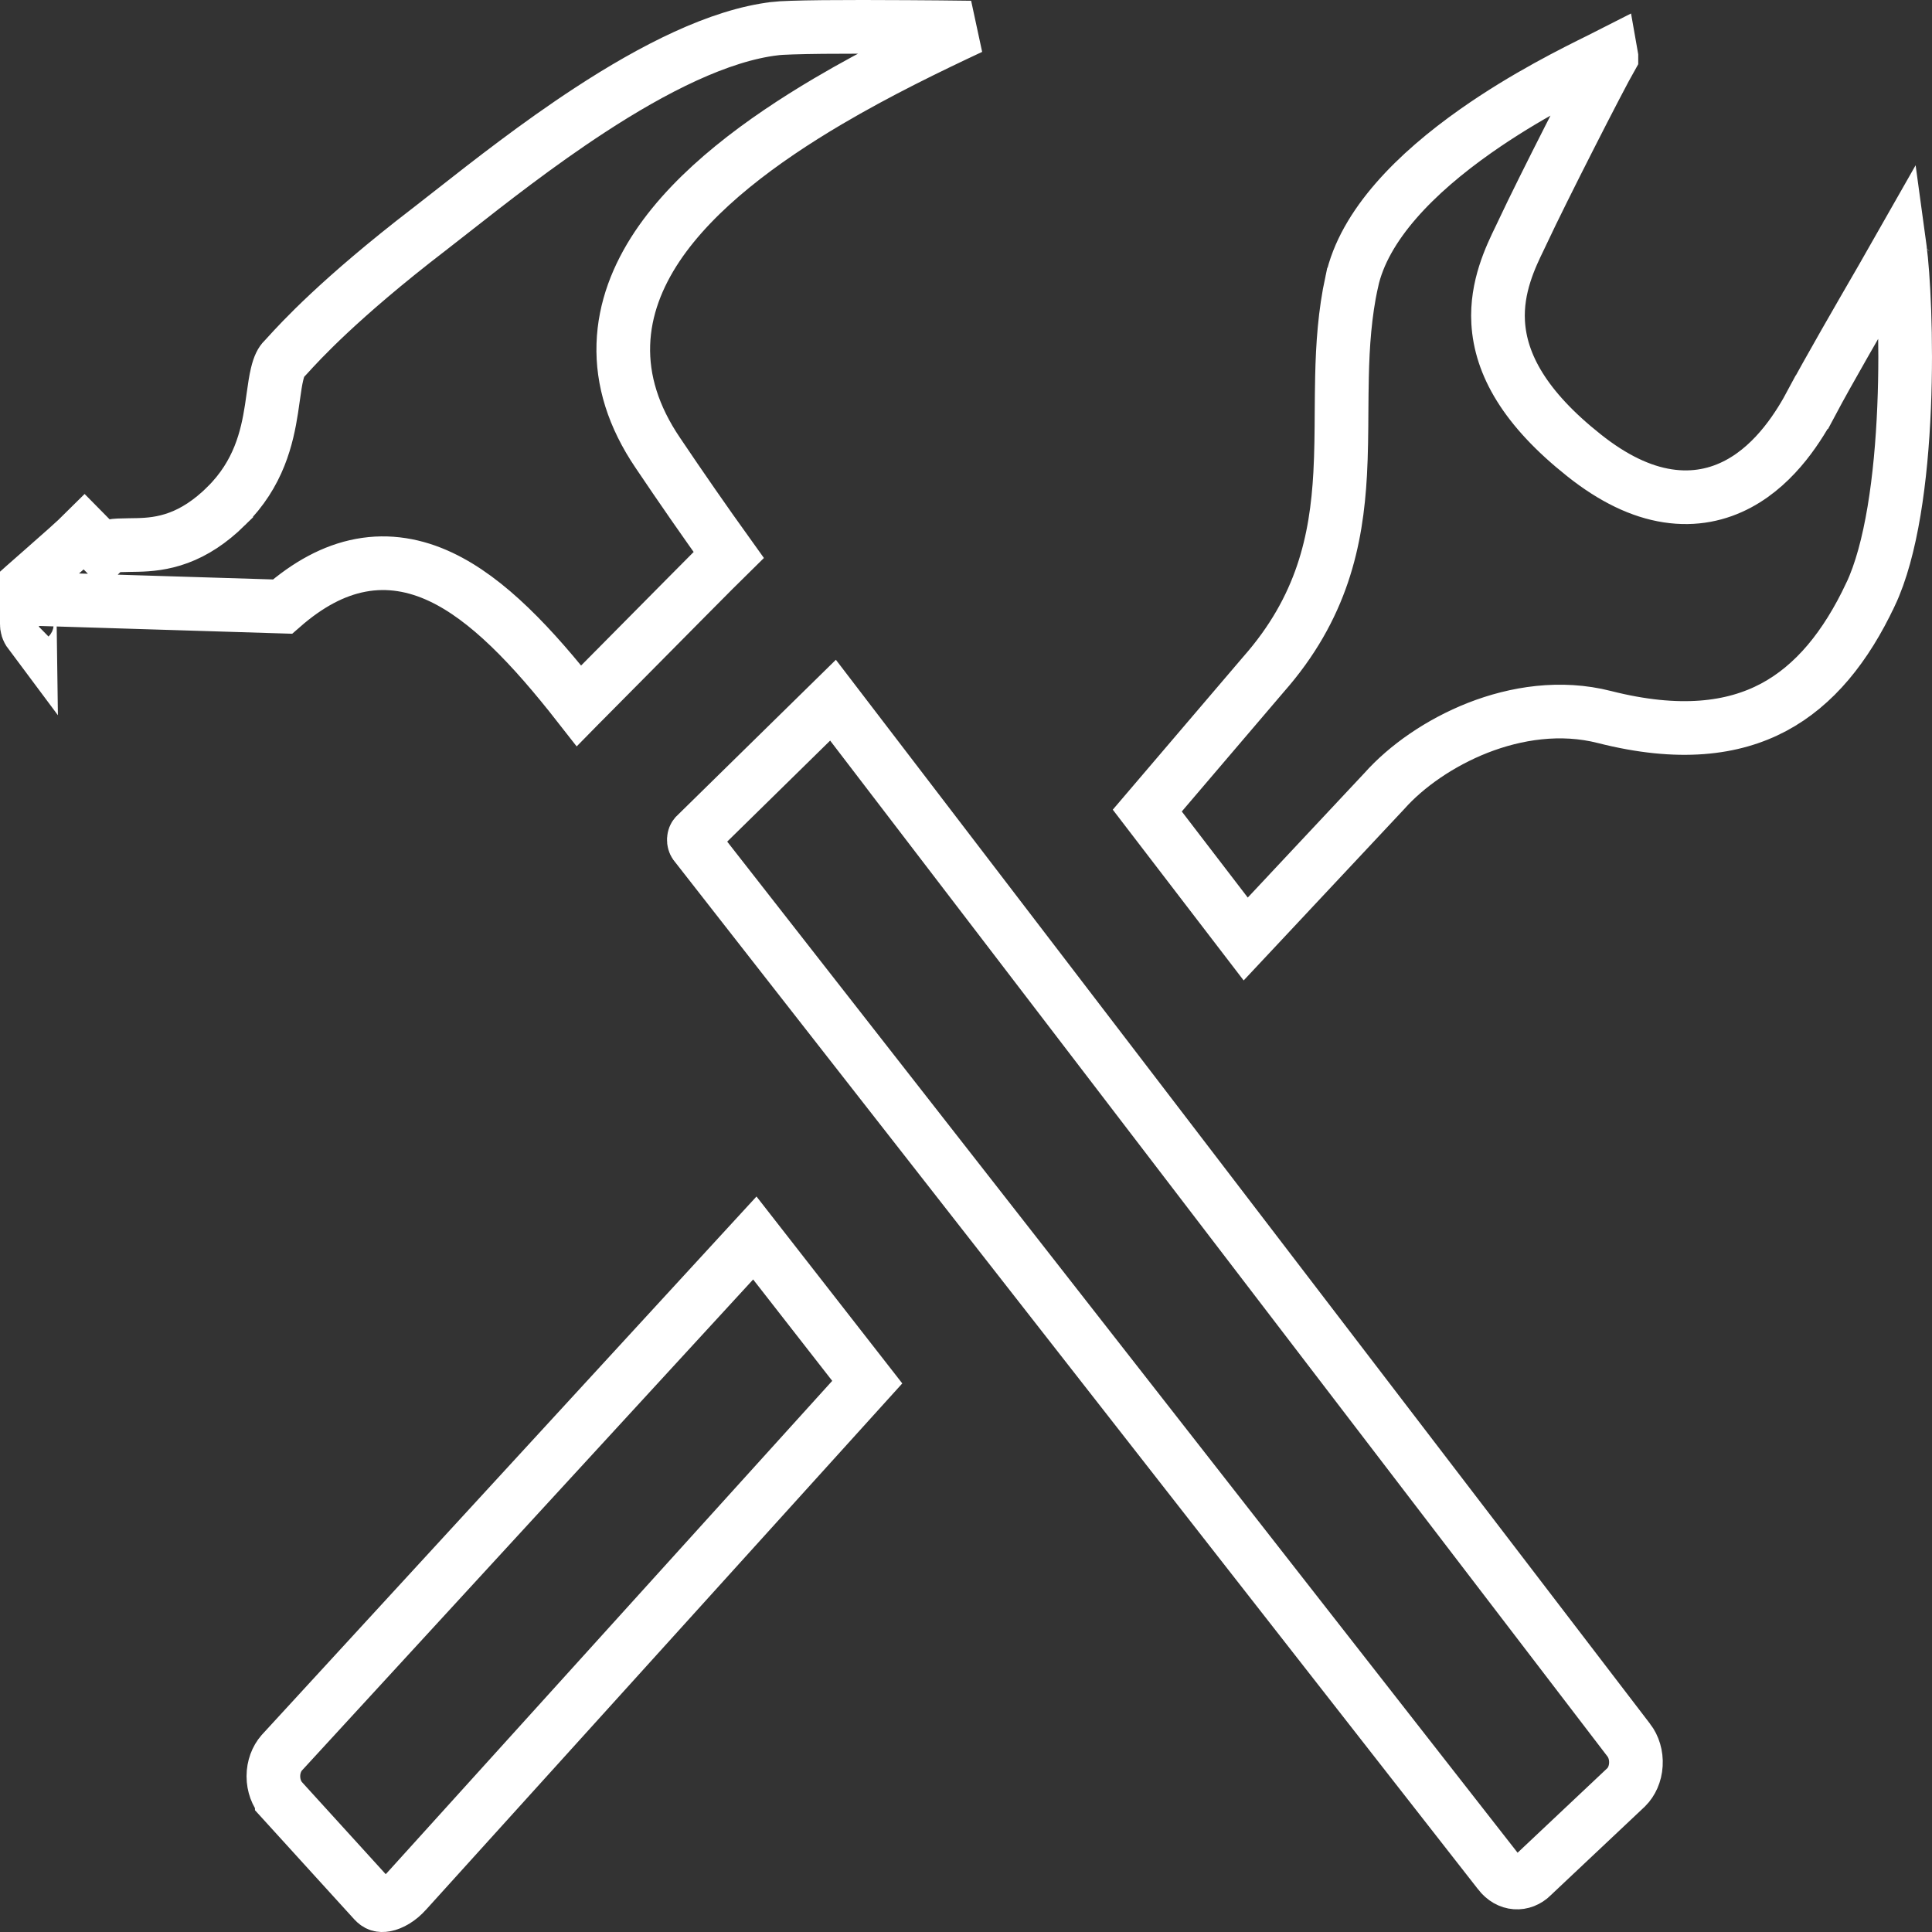 <svg width="36" height="36" viewBox="0 0 36 36" fill="none" xmlns="http://www.w3.org/2000/svg">
<rect x="0" y="0" width="36" height="36" fill="#333333" stroke="none"/>
<path d="M6.724 10.533C6.214 10.628 5.731 10.895 5.264 11.303L0.203 11.147C0.311 11.041 0.543 10.838 0.792 10.62C1.09 10.358 1.412 10.076 1.574 9.914L1.925 10.27C1.926 10.27 1.926 10.27 1.926 10.27C2.034 10.163 2.092 10.162 2.397 10.157C2.447 10.157 2.503 10.156 2.567 10.154C2.776 10.149 3.036 10.129 3.327 10.021C3.619 9.913 3.913 9.727 4.215 9.43L4.215 9.429C4.823 8.83 4.977 8.149 5.059 7.621C5.073 7.528 5.085 7.447 5.095 7.372C5.117 7.218 5.134 7.094 5.163 6.973C5.202 6.808 5.246 6.737 5.285 6.699L5.285 6.699L5.292 6.692C5.306 6.678 5.327 6.655 5.356 6.623C5.586 6.37 6.317 5.565 7.99 4.278L7.992 4.277C8.125 4.174 8.27 4.06 8.423 3.94C9.125 3.389 10.02 2.687 10.987 2.055C12.178 1.276 13.403 0.655 14.441 0.533L14.444 0.532C14.552 0.519 14.867 0.508 15.332 0.503C15.782 0.499 16.341 0.499 16.913 0.503C17.31 0.505 17.713 0.509 18.089 0.514C17.322 0.873 16.362 1.337 15.428 1.888C14.209 2.608 12.966 3.514 12.245 4.593C11.88 5.141 11.636 5.752 11.615 6.417C11.593 7.086 11.8 7.764 12.258 8.439C12.689 9.08 13.129 9.714 13.578 10.34C13.397 10.517 12.299 11.626 11.549 12.384C11.182 12.755 10.898 13.041 10.846 13.093C10.827 13.112 10.811 13.128 10.796 13.143C10.793 13.146 10.791 13.148 10.788 13.151C9.913 12.032 9.079 11.157 8.214 10.75C7.738 10.526 7.24 10.437 6.724 10.533ZM0.558 11.796C0.466 11.673 0.498 11.559 0.554 11.504L0.558 11.796ZM15.522 13.047L30.349 32.424L30.35 32.425C30.441 32.543 30.493 32.708 30.482 32.882C30.472 33.054 30.402 33.203 30.304 33.301L28.556 34.948L28.556 34.948L28.549 34.956C28.371 35.131 28.111 35.123 27.937 34.899L27.936 34.897L12.95 15.726C12.938 15.708 12.927 15.678 12.929 15.64C12.931 15.603 12.945 15.578 12.955 15.566L15.522 13.047ZM35.402 4.635L35.402 4.636C35.465 5.102 35.535 6.292 35.48 7.594C35.425 8.914 35.244 10.254 34.855 11.076L34.854 11.077C34.396 12.05 33.812 12.773 33.048 13.18C32.292 13.582 31.286 13.713 29.898 13.361C29.081 13.152 28.246 13.284 27.536 13.562C26.83 13.84 26.206 14.277 25.793 14.742L23.212 17.497L21.378 15.104L23.54 12.57C24.639 11.325 24.904 10.065 24.972 8.828C24.993 8.449 24.996 8.051 24.998 7.663C25 7.445 25.001 7.229 25.006 7.022C25.019 6.427 25.059 5.843 25.187 5.25L25.188 5.249C25.416 4.193 26.386 3.224 27.499 2.441C28.42 1.793 29.345 1.337 29.818 1.103C29.901 1.062 29.969 1.028 30.022 1.001C30.024 1.012 30.025 1.024 30.026 1.035C30.026 1.047 30.026 1.056 30.026 1.063C29.806 1.447 28.734 3.548 28.379 4.309C28.362 4.346 28.342 4.387 28.321 4.431C28.149 4.785 27.878 5.344 27.916 6.007C27.961 6.791 28.413 7.609 29.514 8.483C30.059 8.917 30.578 9.163 31.074 9.239C31.578 9.317 32.02 9.215 32.392 9.016C33.105 8.635 33.54 7.909 33.761 7.494L33.762 7.494C34.06 6.933 34.645 5.921 35.066 5.194C35.198 4.965 35.314 4.765 35.399 4.615C35.4 4.622 35.401 4.628 35.402 4.635ZM35.593 4.322C35.593 4.322 35.592 4.323 35.591 4.324C35.592 4.323 35.593 4.322 35.593 4.322ZM14.065 23.068L16.16 25.754L7.573 35.243L7.573 35.243L7.569 35.247C7.439 35.394 7.291 35.474 7.179 35.495C7.089 35.511 7.029 35.493 6.97 35.426L6.97 35.426L6.965 35.421L5.251 33.537C5.251 33.536 5.25 33.535 5.249 33.534C5.155 33.427 5.094 33.27 5.094 33.098C5.094 32.925 5.155 32.77 5.249 32.662L14.065 23.068Z" stroke="white"/>
</svg>
